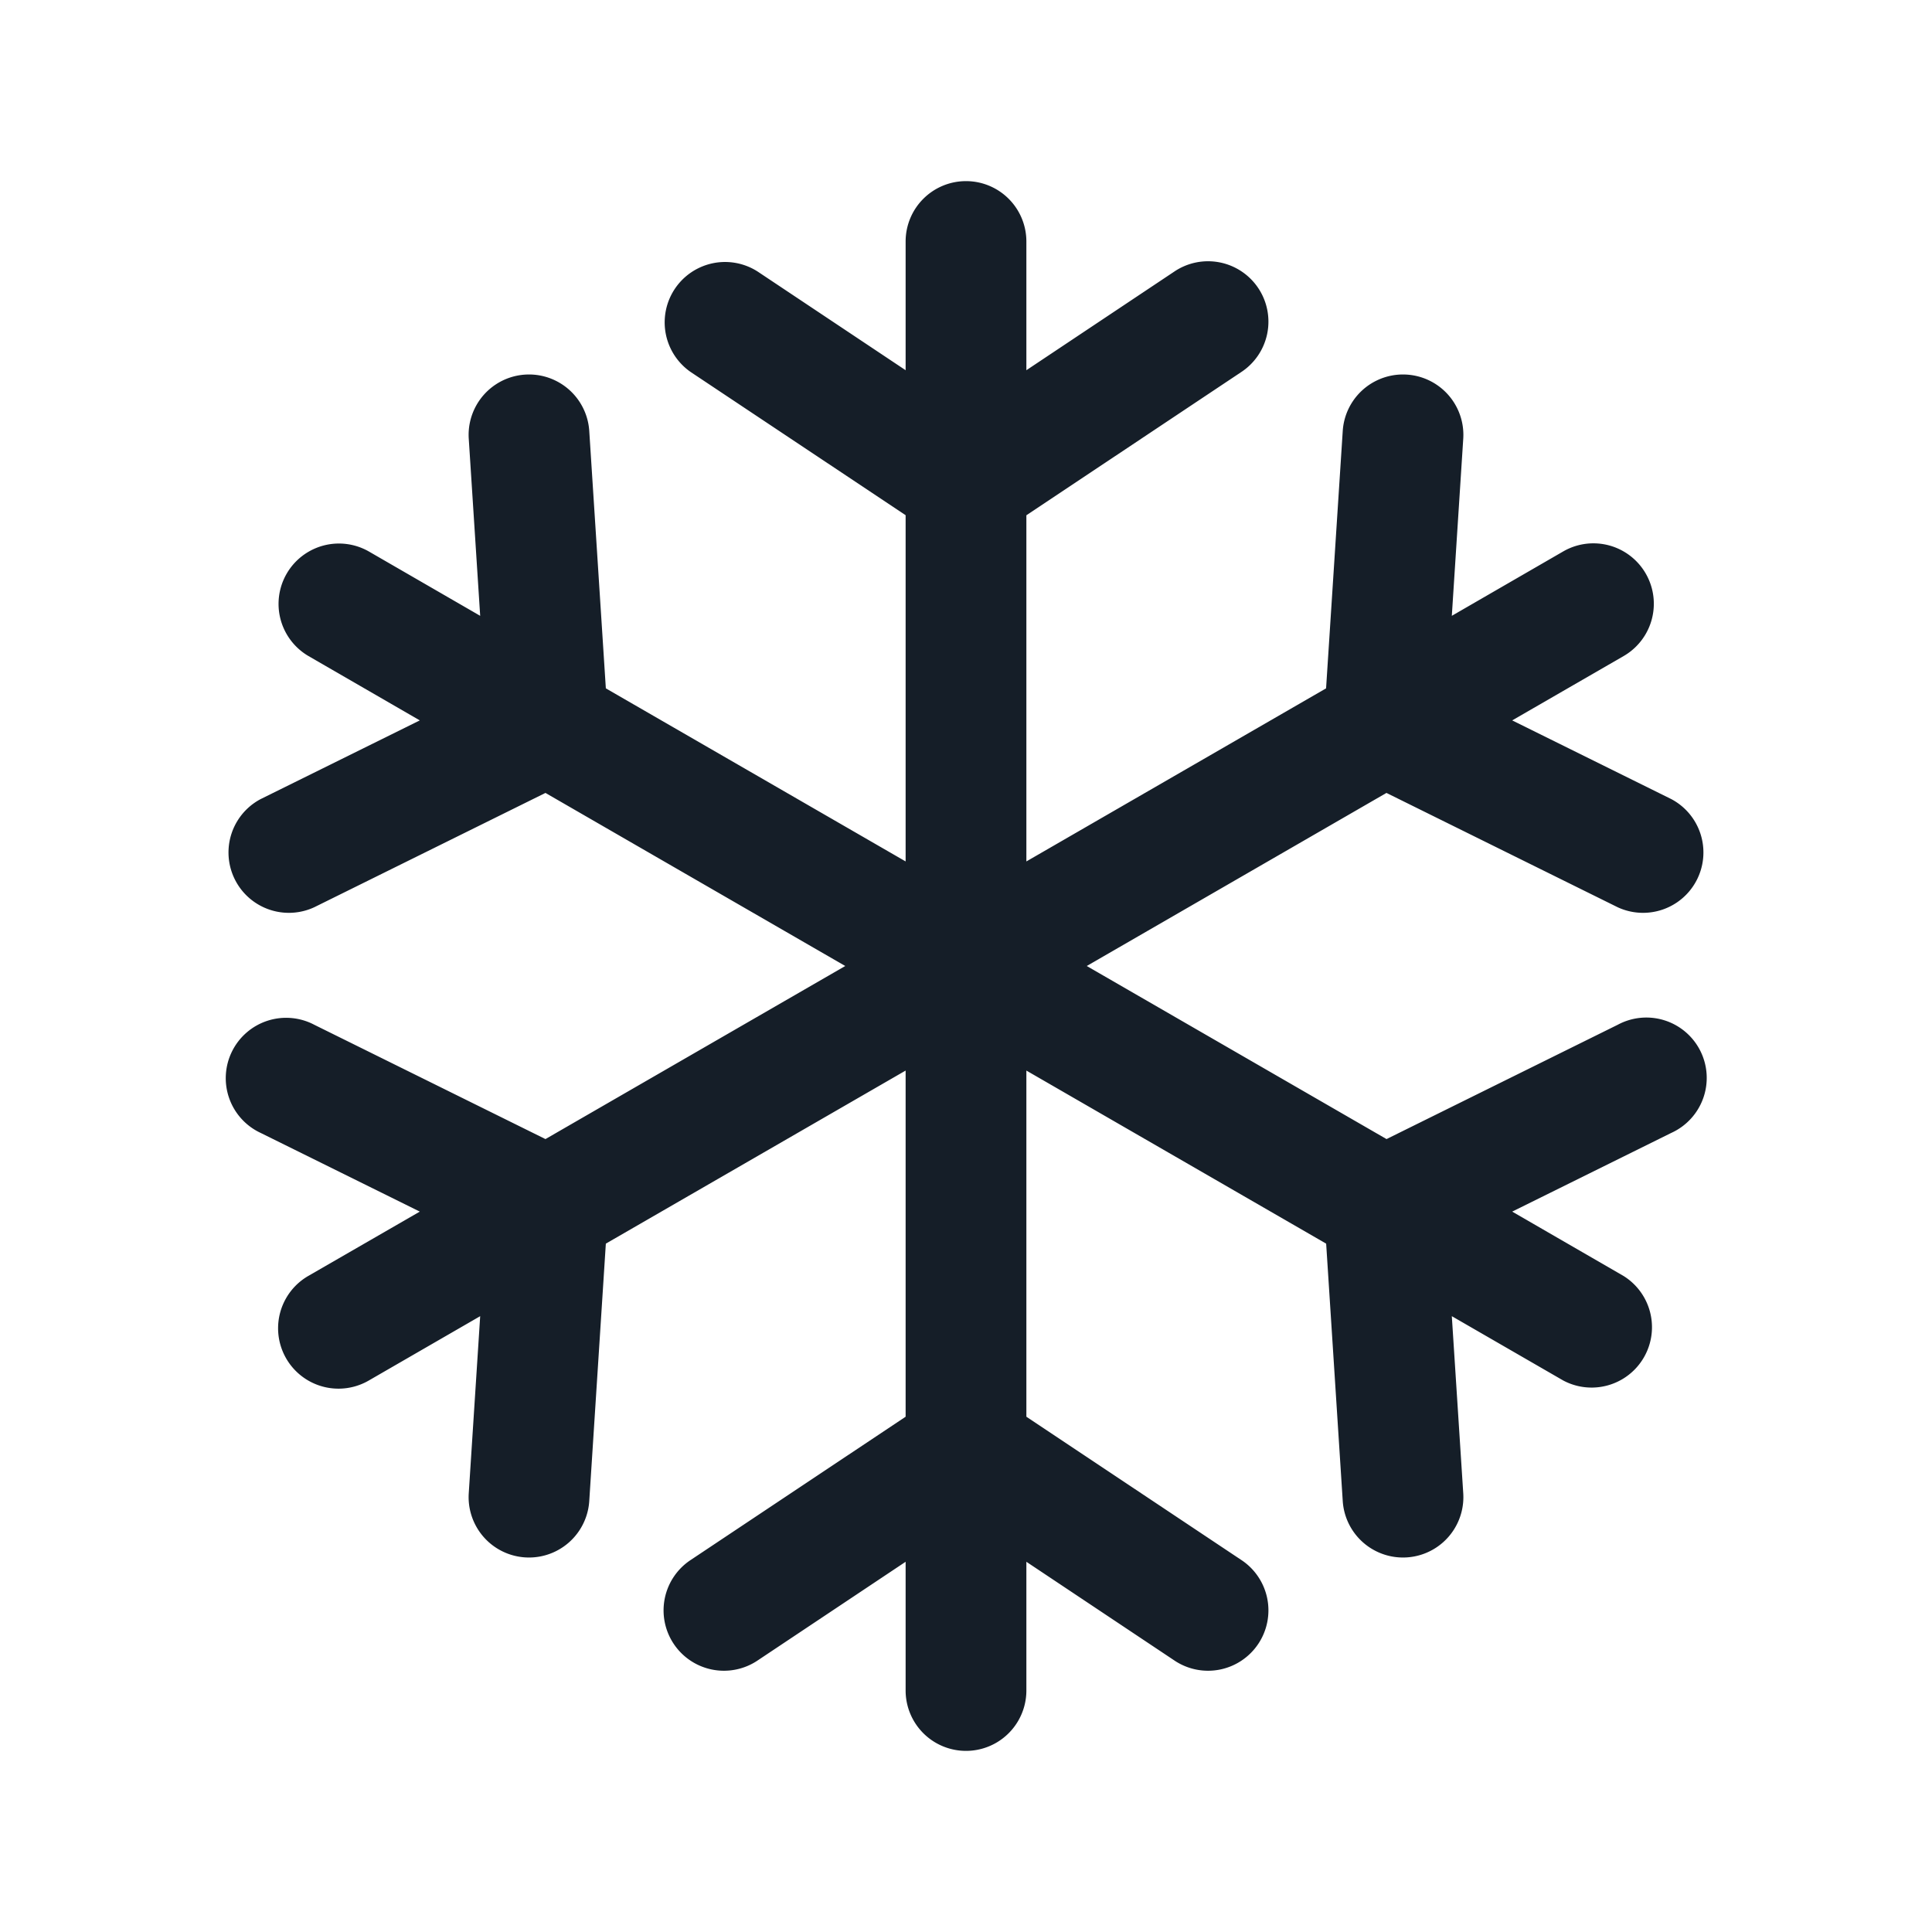 <svg viewBox="0 0 24 24" fill="none" xmlns="http://www.w3.org/2000/svg"><path fill-rule="evenodd" clip-rule="evenodd" d="M12 2.25a.75.75 0 0 1 .75.75v1.599l1.834-1.223a.75.75 0 1 1 .832 1.248L12.75 6.401v4.3l3.723-2.15.207-3.197a.75.75 0 0 1 1.497.096l-.142 2.2 1.384-.8a.75.75 0 1 1 .75 1.3l-1.384.799 1.975.977a.75.75 0 0 1-.665 1.344l-2.872-1.42L13.5 12l3.724 2.15 2.872-1.42a.75.75 0 1 1 .664 1.344l-1.975.977 1.384.8a.75.75 0 0 1-.75 1.298l-1.384-.799.142 2.2a.75.75 0 1 1-1.497.096l-.206-3.197-3.724-2.15v4.3l2.666 1.777a.75.75 0 1 1-.832 1.248l-1.834-1.223V21a.75.75 0 0 1-1.5 0v-1.599l-1.834 1.223a.75.75 0 1 1-.832-1.248l2.666-1.777v-4.3l-3.724 2.15-.206 3.197a.75.75 0 1 1-1.497-.096l.142-2.2-1.385.8a.75.75 0 0 1-.75-1.3l1.385-.799-1.976-.977a.75.75 0 1 1 .665-1.344l2.872 1.42L10.5 12 6.776 9.85l-2.872 1.42a.75.75 0 0 1-.665-1.344l1.976-.977-1.384-.8a.75.75 0 0 1 .75-1.299l1.384.8-.142-2.2a.75.75 0 1 1 1.497-.096l.206 3.197 3.724 2.15V6.4L8.584 4.624a.75.75 0 0 1 .832-1.248l1.834 1.223V3a.75.75 0 0 1 .75-.75Z" fill="#151E28"/></svg>